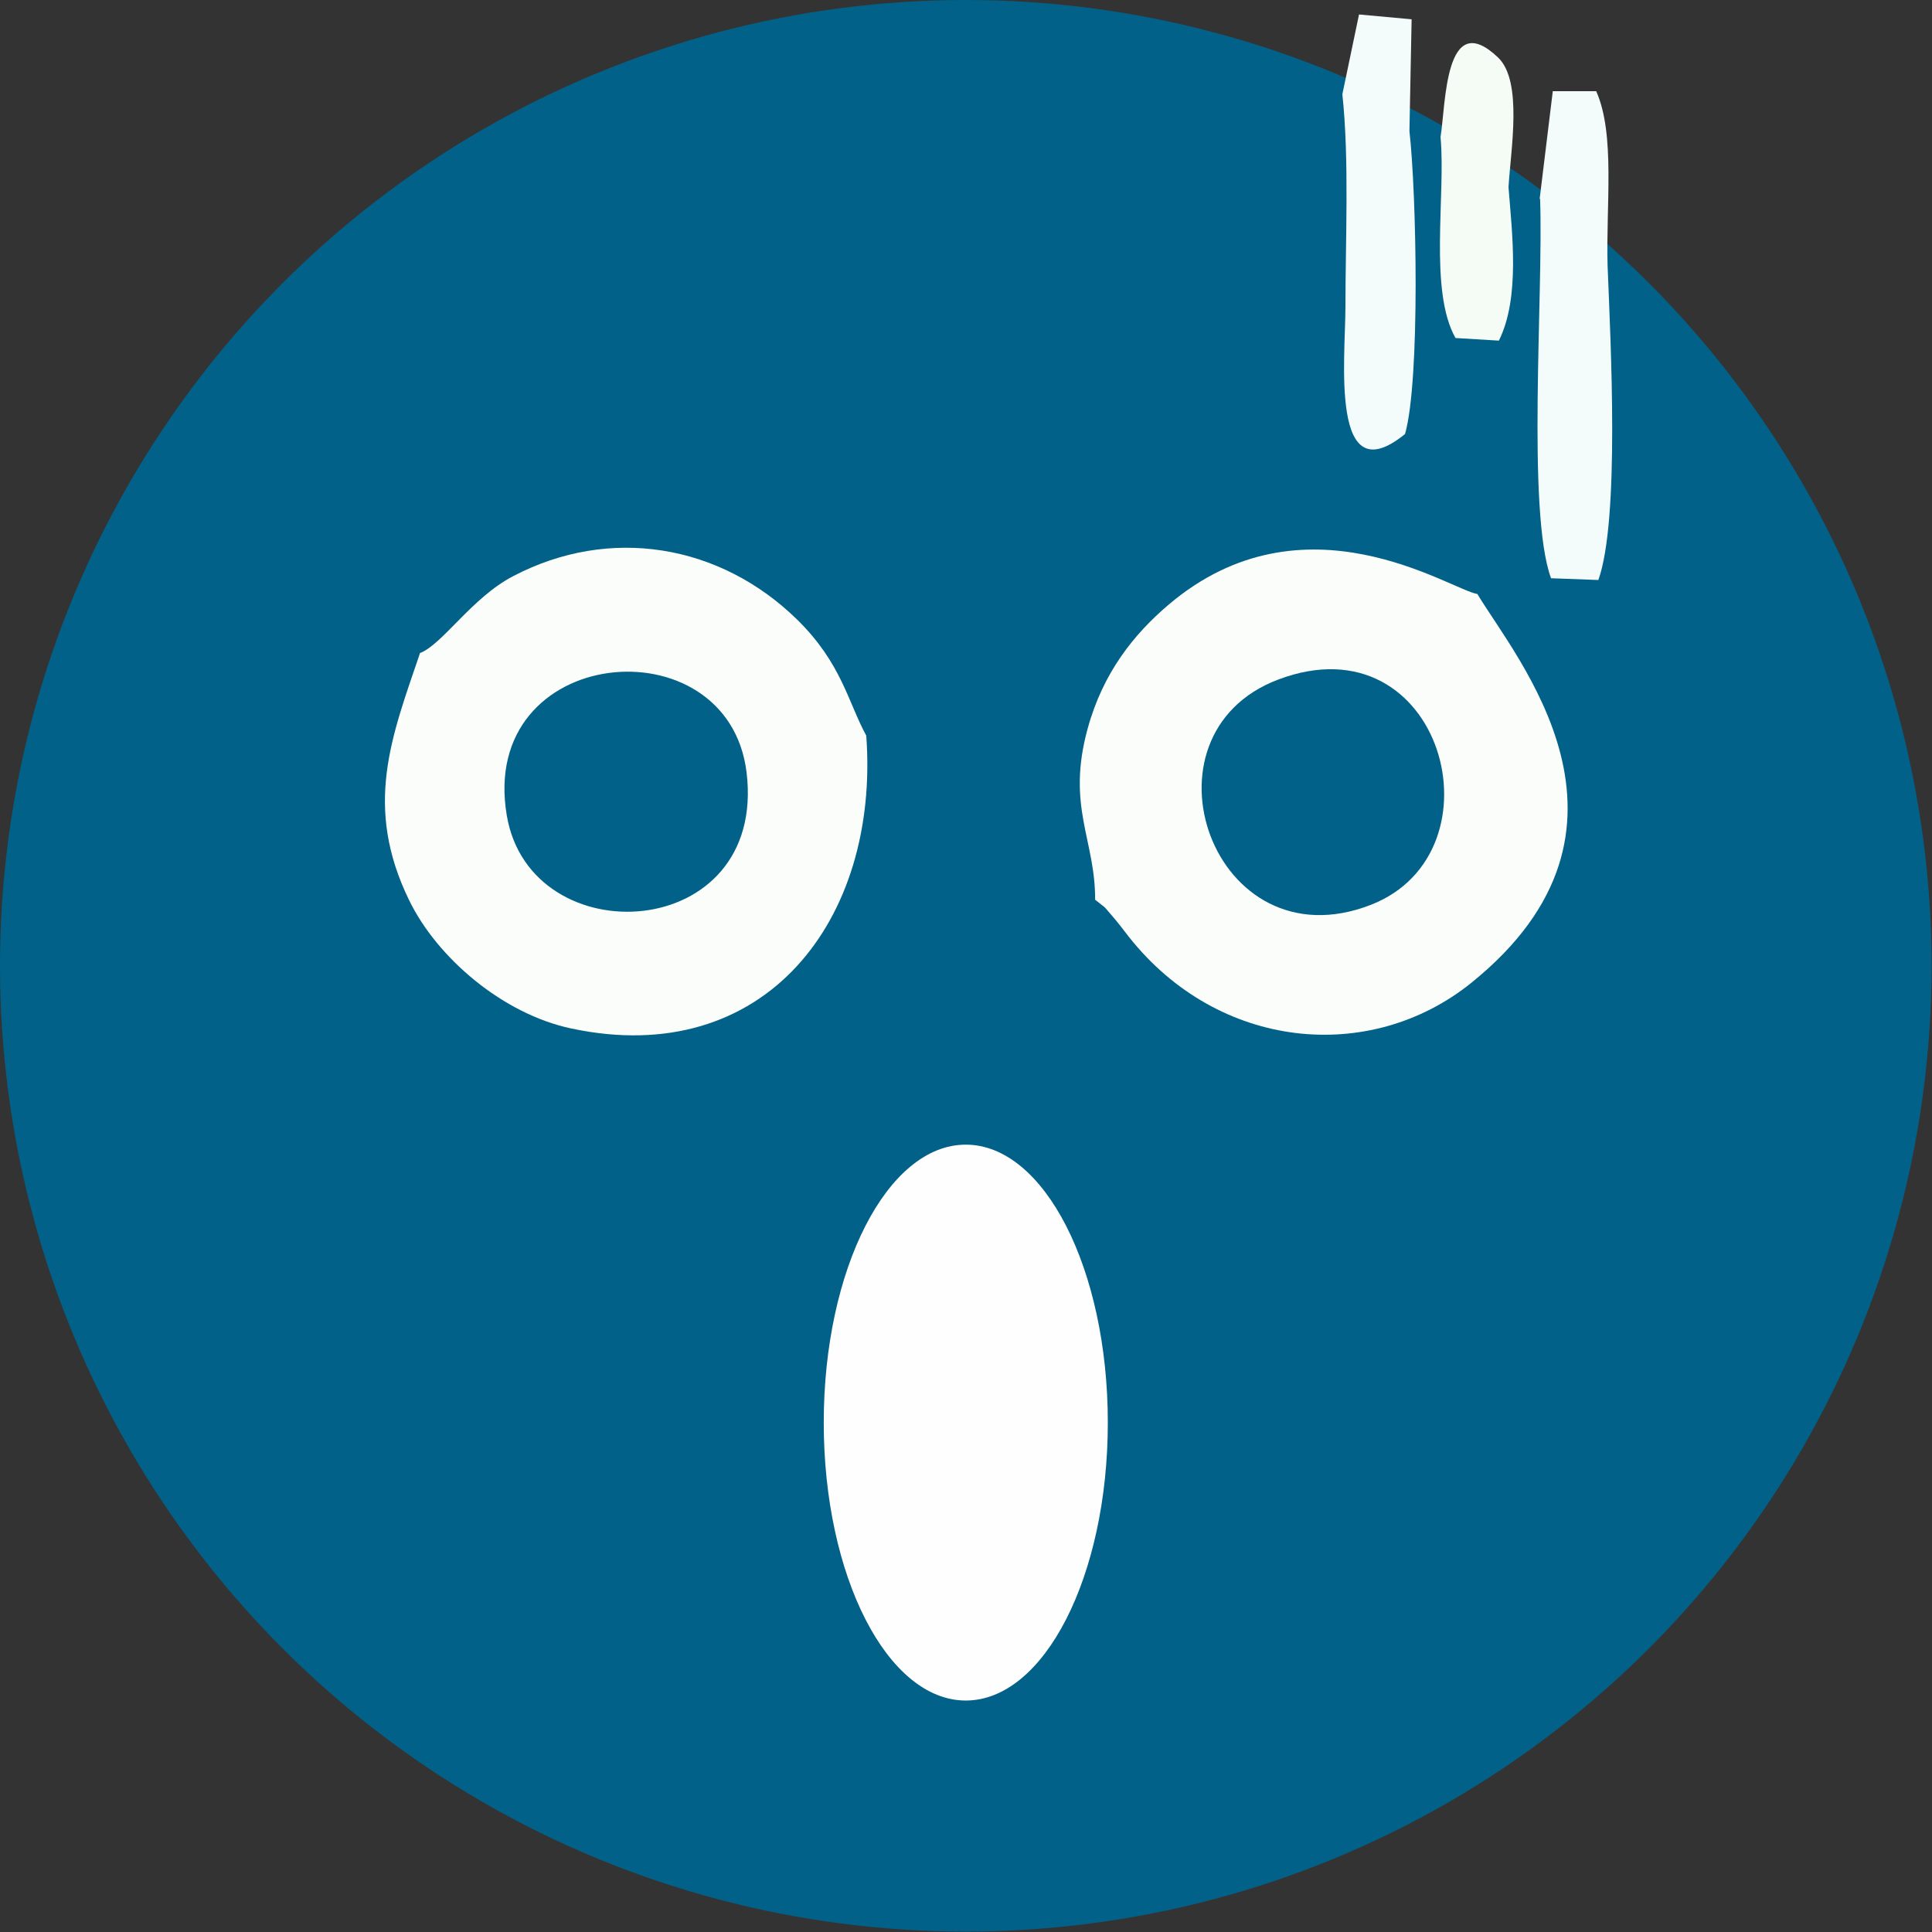 <?xml version="1.0" encoding="UTF-8"?>
<!DOCTYPE svg PUBLIC "-//W3C//DTD SVG 1.0//EN" "http://www.w3.org/TR/2001/REC-SVG-20010904/DTD/svg10.dtd">
<!-- Creator: CorelDRAW 2021 (64-Bit) -->
<svg xmlns="http://www.w3.org/2000/svg" xml:space="preserve" width="0.612in" height="0.612in" version="1.0" style="shape-rendering:geometricPrecision; text-rendering:geometricPrecision; image-rendering:optimizeQuality; fill-rule:evenodd; clip-rule:evenodd"
viewBox="0 0 44.07 44.07"
 xmlns:xlink="http://www.w3.org/1999/xlink"
 xmlns:xodm="http://www.corel.com/coreldraw/odm/2003">
 <rect x="0" y="0" width="44.07" height="44.07" fill="#333333" stroke="none"/>
 <defs>
  <style type="text/css">
   <![CDATA[
    .fil4 {fill:#FEFEFE}
    .fil0 {fill:#016189}
    .fil2 {fill:#F4FCFB}
    .fil3 {fill:#F5FCF5}
    .fil1 {fill:#FAFDFA}
   ]]>
  </style>
 </defs>
 <g id="Layer_x0020_1">
  <circle class="fil0" cx="22.03" cy="22.03" r="22.03"/>
  <path class="fil1" d="M11.56 18.6c-0.66,-3.91 5.05,-4.43 5.47,-0.98 0.47,3.9 -4.93,4.19 -5.47,0.98zm-1.98 -3.7c-0.65,1.91 -1.29,3.49 -0.25,5.63 0.64,1.32 2.14,2.6 3.7,2.93 4.41,0.94 7.04,-2.47 6.73,-6.68 -0.42,-0.77 -0.56,-1.65 -1.58,-2.65 -1.76,-1.72 -4.27,-2.14 -6.47,-0.99 -0.95,0.49 -1.63,1.58 -2.14,1.76z"/>
  <path class="fil1" d="M29.16 15.5c3.74,-1.41 5.19,3.94 2.11,5.14 -3.6,1.4 -5.45,-3.88 -2.11,-5.14zm-4.17 5.03c0.32,0.26 0.13,0.08 0.42,0.41 0.11,0.13 0.24,0.3 0.34,0.43 2.05,2.59 5.5,2.91 7.81,1.05 4.38,-3.53 1.01,-7.41 0.14,-8.87 -0.62,-0.1 -3.95,-2.38 -7.04,0.24 -0.79,0.67 -1.5,1.55 -1.85,2.83 -0.49,1.78 0.18,2.54 0.17,3.91z"/>
  <path class="fil2" d="M35.13 4.53c0.08,2.13 -0.31,7.13 0.25,8.66l1.08 0.04c0.49,-1.38 0.28,-5.4 0.21,-7.17 -0.04,-1.36 0.18,-3 -0.26,-3.98l-0.99 -0 -0.3 2.46z"/>
  <path class="fil2" d="M30.62 2.15c0.16,1.49 0.07,3.33 0.07,4.86 -0,1.16 -0.36,4.29 1.36,2.89 0.35,-1.24 0.26,-5.51 0.1,-6.91l0.05 -2.55 -1.2 -0.11 -0.38 1.82z"/>
  <path class="fil3" d="M32.86 3.13c0.12,1.33 -0.27,3.49 0.34,4.58l0.99 0.06c0.49,-0.98 0.3,-2.46 0.22,-3.5 0.05,-0.86 0.33,-2.42 -0.24,-2.96 -1.22,-1.16 -1.19,1.09 -1.31,1.81z"/>
  <ellipse class="fil4" cx="22.03" cy="32.45" rx="3.24" ry="6.34"/>
 </g>
</svg>
